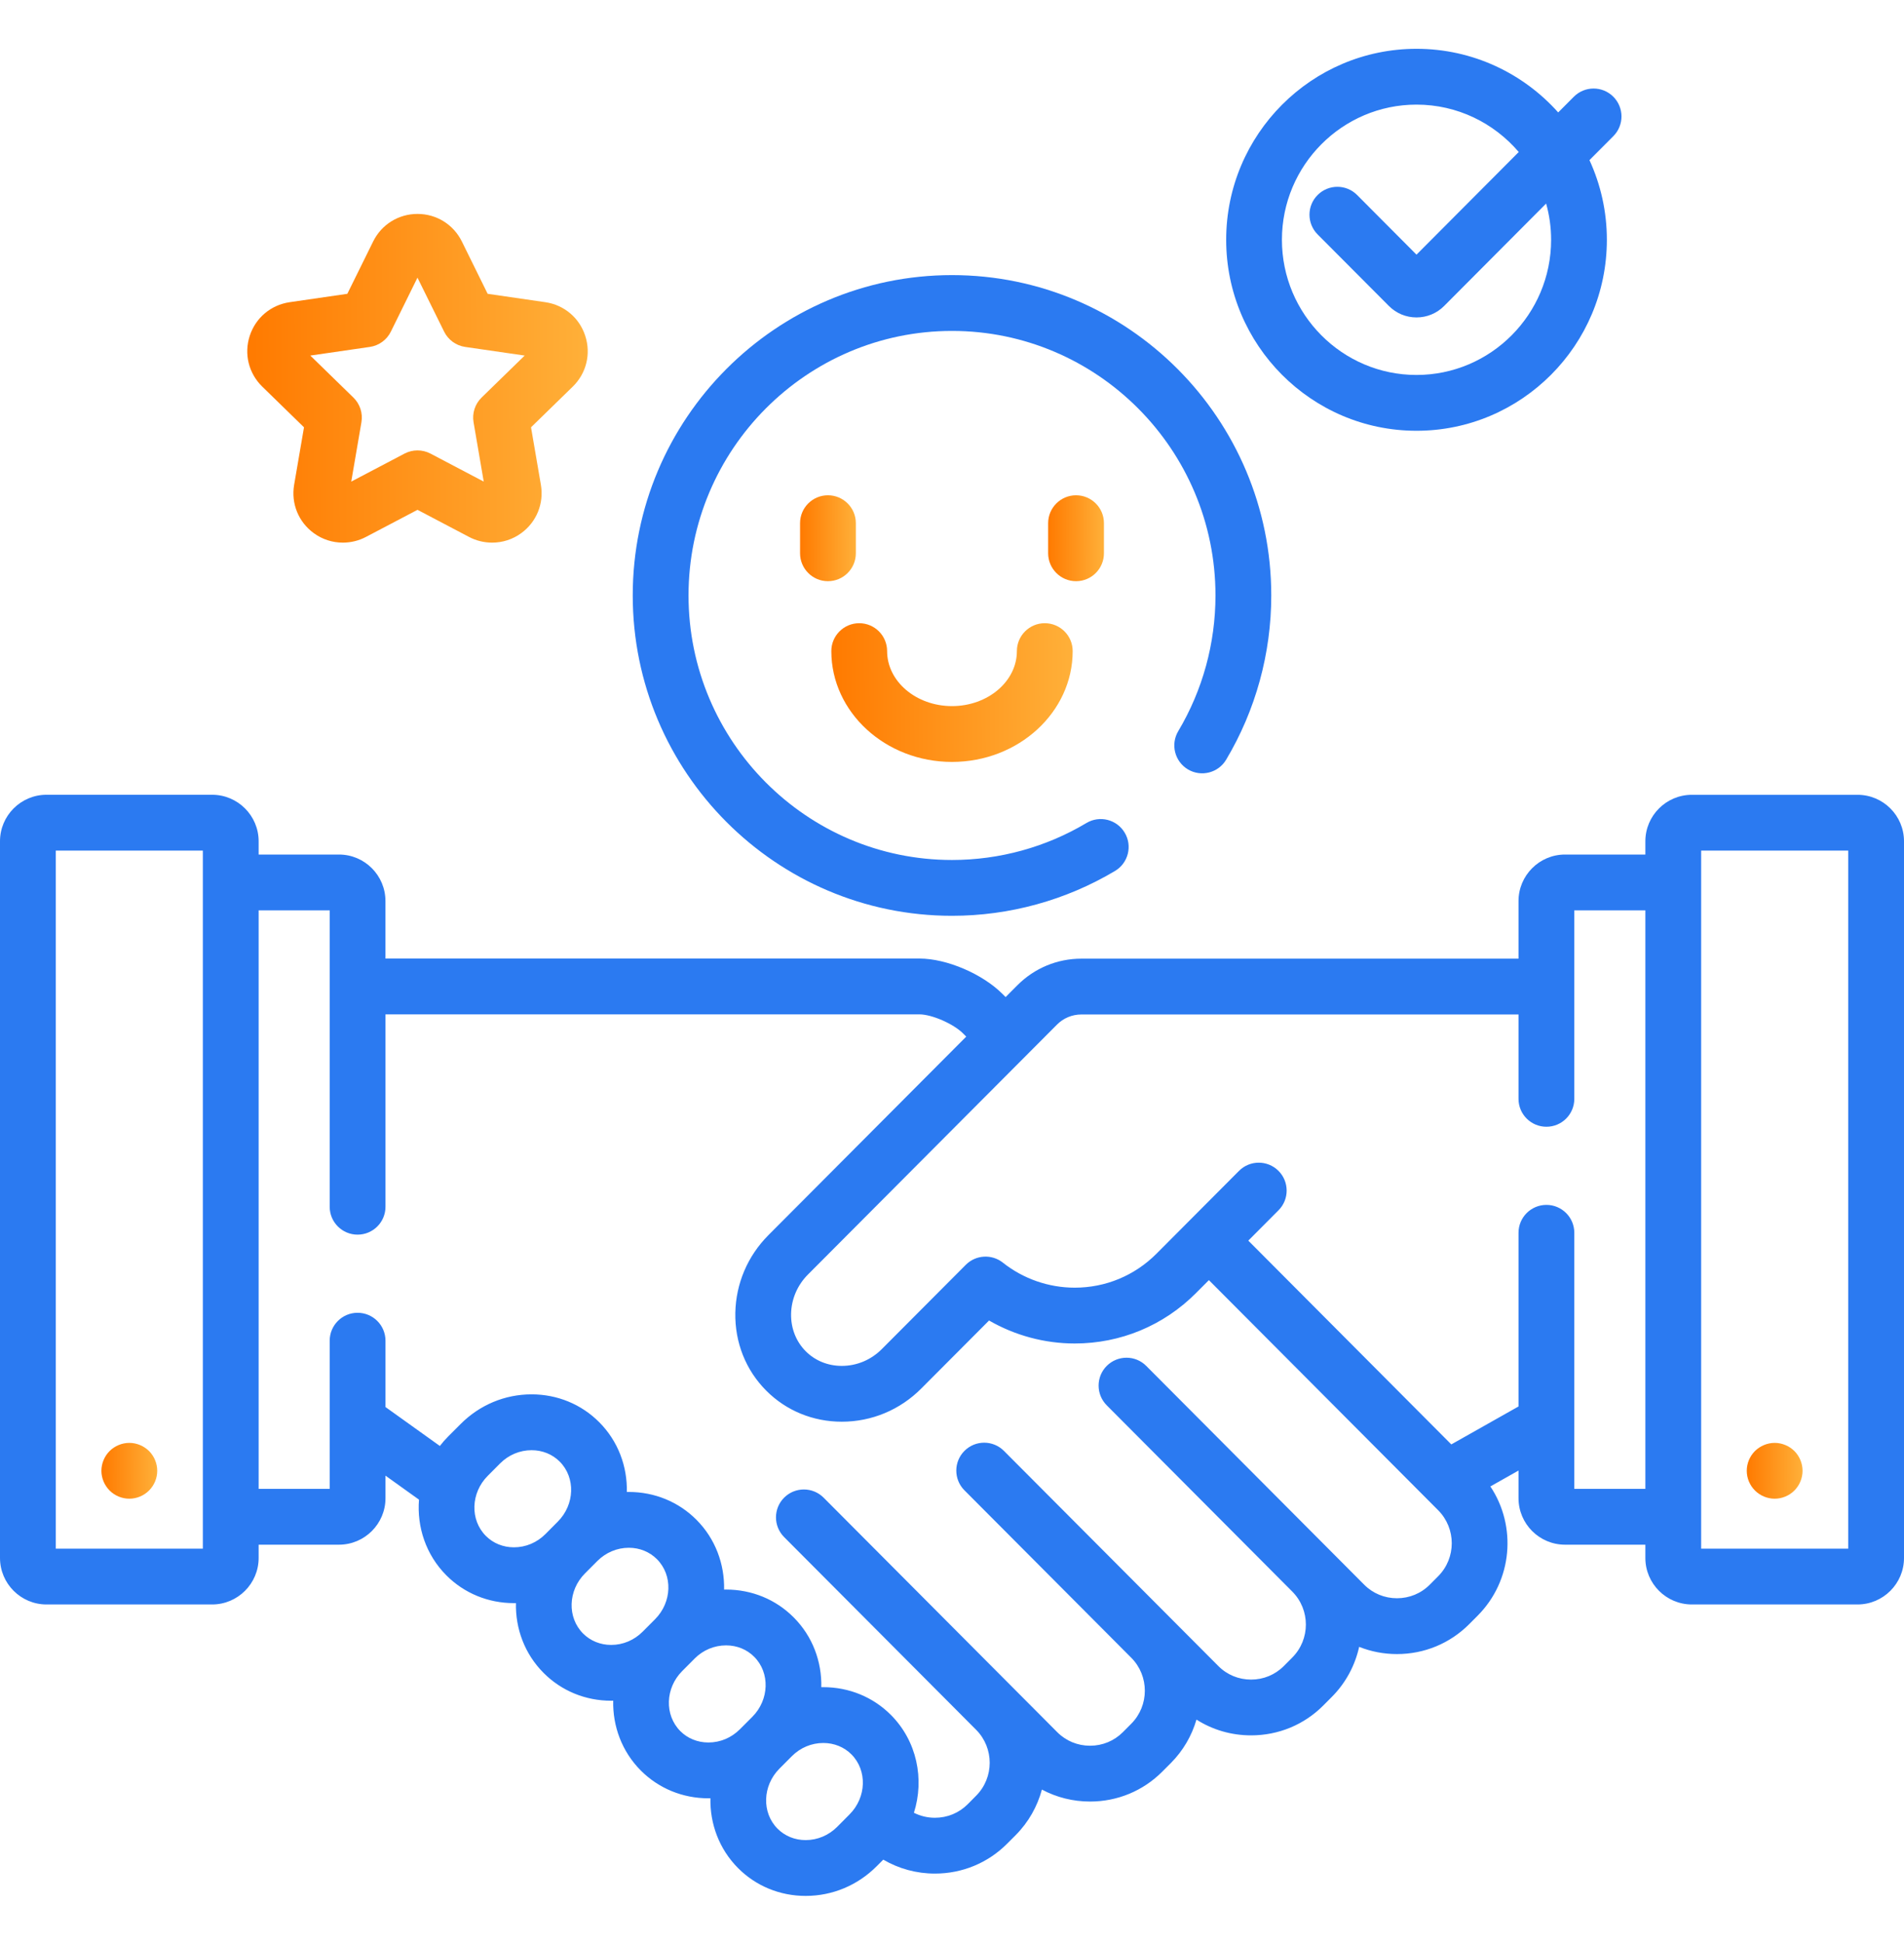 <svg width="50" height="51" viewBox="0 0 50 51" fill="none" xmlns="http://www.w3.org/2000/svg">
<g id="deal 1">
<path id="Vector" d="M3.397 39.338C3.589 39.338 3.777 39.26 3.914 39.123C4.051 38.986 4.129 38.798 4.129 38.606C4.129 38.412 4.051 38.224 3.914 38.087C3.777 37.952 3.589 37.873 3.397 37.873C3.203 37.873 3.015 37.952 2.878 38.087C2.742 38.224 2.663 38.412 2.663 38.606C2.663 38.798 2.742 38.986 2.878 39.123C3.015 39.26 3.203 39.338 3.397 39.338Z" fill="url(#paint0_linear_1_146)"/>
<path id="Vector_2" d="M48.779 20.862H44.429C43.756 20.862 43.208 21.409 43.208 22.082V22.43H41.098C40.425 22.43 39.877 22.978 39.877 23.651V25.163H28.398C27.763 25.163 27.167 25.411 26.718 25.86L26.408 26.171L26.331 26.094C25.801 25.563 24.863 25.161 24.146 25.16H10.122V23.651C10.122 22.978 9.575 22.43 8.902 22.43H6.792V22.082C6.792 21.409 6.244 20.861 5.571 20.861H1.221C0.547 20.861 0 21.409 0 22.082V40.893C0 41.566 0.547 42.114 1.221 42.114H5.571C6.244 42.114 6.792 41.566 6.792 40.893V40.545H8.902C9.575 40.545 10.123 39.997 10.123 39.325V38.733L11.003 39.363C10.946 40.081 11.184 40.81 11.721 41.349C12.19 41.82 12.82 42.079 13.496 42.079C13.514 42.079 13.531 42.078 13.549 42.078C13.534 42.745 13.775 43.41 14.275 43.911C14.744 44.382 15.374 44.641 16.05 44.641C16.067 44.641 16.085 44.639 16.103 44.639C16.088 45.306 16.329 45.972 16.828 46.473C17.297 46.943 17.928 47.202 18.603 47.202C18.621 47.202 18.638 47.201 18.656 47.201C18.642 47.868 18.883 48.533 19.382 49.034C19.851 49.505 20.481 49.764 21.157 49.764C21.859 49.764 22.522 49.487 23.022 48.985L23.195 48.812C23.602 49.05 24.066 49.178 24.551 49.178C25.27 49.178 25.944 48.899 26.449 48.392L26.671 48.17C27.013 47.826 27.243 47.411 27.361 46.973C27.745 47.178 28.177 47.287 28.625 47.287C29.344 47.287 30.018 47.008 30.523 46.501L30.745 46.279C31.073 45.95 31.298 45.555 31.42 45.136C31.844 45.406 32.337 45.55 32.854 45.55C33.572 45.55 34.246 45.272 34.751 44.765L34.973 44.542C35.346 44.168 35.585 43.709 35.692 43.227C36.004 43.351 36.339 43.416 36.685 43.416C37.404 43.416 38.077 43.137 38.583 42.63L38.804 42.408C39.722 41.487 39.834 40.06 39.138 39.016L39.877 38.599V39.325C39.877 39.998 40.425 40.545 41.098 40.545H43.208V40.894C43.208 41.566 43.756 42.114 44.429 42.114H48.779C49.453 42.114 50 41.566 50 40.894V22.082C50 21.409 49.453 20.862 48.779 20.862ZM5.327 40.649H1.465V22.327H5.327V40.649ZM13.496 40.614C13.213 40.614 12.951 40.508 12.759 40.315C12.339 39.894 12.361 39.187 12.808 38.738L13.132 38.413C13.356 38.188 13.65 38.065 13.96 38.065C14.244 38.065 14.505 38.171 14.698 38.364C15.118 38.785 15.095 39.492 14.648 39.94L14.324 40.266C14.1 40.491 13.806 40.614 13.496 40.614ZM16.05 43.176C15.766 43.176 15.505 43.07 15.312 42.877C14.892 42.456 14.914 41.748 15.361 41.3L15.686 40.974C15.91 40.75 16.204 40.626 16.514 40.626C16.798 40.626 17.059 40.733 17.251 40.925C17.671 41.346 17.649 42.053 17.202 42.502L16.877 42.828C16.654 43.052 16.36 43.176 16.05 43.176ZM18.603 45.737C18.32 45.737 18.058 45.631 17.866 45.439C17.446 45.017 17.468 44.31 17.915 43.862C17.915 43.862 17.915 43.862 17.915 43.862L18.24 43.536C18.24 43.536 18.24 43.536 18.24 43.535C18.463 43.311 18.758 43.188 19.067 43.188C19.351 43.188 19.613 43.294 19.805 43.487C20.225 43.908 20.203 44.615 19.756 45.064L19.431 45.389C19.207 45.614 18.913 45.737 18.603 45.737ZM21.985 47.951C21.761 48.175 21.467 48.299 21.157 48.299C20.873 48.299 20.612 48.193 20.419 48C20 47.579 20.022 46.872 20.468 46.424L20.793 46.098C21.017 45.873 21.311 45.75 21.621 45.75C21.905 45.75 22.166 45.856 22.359 46.049C22.778 46.47 22.756 47.177 22.309 47.625L21.985 47.951ZM37.767 41.373L37.545 41.596C37.317 41.825 37.011 41.951 36.685 41.951C36.359 41.951 36.053 41.825 35.825 41.596L30.101 35.853C29.816 35.566 29.352 35.566 29.065 35.851C28.779 36.136 28.778 36.6 29.064 36.887L33.935 41.775C34.412 42.253 34.412 43.03 33.935 43.508L33.714 43.73C33.485 43.96 33.18 44.086 32.854 44.086C32.527 44.086 32.222 43.96 31.994 43.73L26.364 38.083C26.078 37.797 25.614 37.796 25.328 38.082C25.042 38.367 25.041 38.831 25.326 39.117L29.683 43.488L29.707 43.512C30.183 43.99 30.183 44.767 29.707 45.245L29.486 45.467C29.257 45.696 28.952 45.822 28.625 45.822C28.299 45.822 27.993 45.696 27.765 45.467L21.629 39.311C21.343 39.025 20.88 39.024 20.593 39.309C20.306 39.595 20.306 40.058 20.591 40.345L25.633 45.403C26.109 45.881 26.109 46.658 25.633 47.135L25.412 47.358C25.183 47.587 24.878 47.713 24.551 47.713C24.356 47.713 24.169 47.667 24 47.582C24.28 46.696 24.08 45.701 23.396 45.014C22.927 44.544 22.297 44.285 21.621 44.285C21.603 44.285 21.586 44.285 21.568 44.286C21.583 43.619 21.342 42.953 20.842 42.453C20.373 41.982 19.743 41.723 19.067 41.723C19.05 41.723 19.032 41.724 19.015 41.724C19.029 41.057 18.788 40.391 18.289 39.891C17.82 39.42 17.189 39.161 16.514 39.161C16.496 39.161 16.479 39.162 16.461 39.162C16.476 38.495 16.235 37.83 15.735 37.329C15.266 36.859 14.636 36.599 13.96 36.599C13.258 36.599 12.596 36.876 12.095 37.379L11.77 37.704C11.691 37.783 11.618 37.867 11.551 37.954L10.123 36.932V35.191C10.123 34.786 9.795 34.458 9.39 34.458C8.986 34.458 8.658 34.786 8.658 35.191V39.08H6.792V23.895H8.658V31.675C8.658 32.08 8.986 32.407 9.39 32.407C9.795 32.407 10.123 32.08 10.123 31.675V26.625H24.145C24.472 26.626 25.041 26.874 25.293 27.128L25.374 27.209L20.178 32.421C19.633 32.968 19.325 33.692 19.31 34.46C19.296 35.237 19.584 35.963 20.122 36.502C20.646 37.028 21.351 37.317 22.105 37.317C22.892 37.317 23.635 37.007 24.195 36.444L25.973 34.661C26.653 35.053 27.431 35.264 28.222 35.264C29.426 35.264 30.558 34.794 31.408 33.94L31.746 33.601L37.767 39.641C38.243 40.119 38.243 40.896 37.767 41.373ZM41.342 39.08V32.358C41.342 31.954 41.014 31.626 40.61 31.626C40.205 31.626 39.877 31.954 39.877 32.358V36.917L38.112 37.913L32.781 32.564L33.575 31.767C33.86 31.481 33.859 31.017 33.573 30.732C33.286 30.446 32.822 30.447 32.537 30.733L30.371 32.906C29.797 33.482 29.034 33.799 28.222 33.799C27.539 33.799 26.87 33.566 26.337 33.143C26.045 32.911 25.626 32.935 25.362 33.199L23.158 35.41C22.874 35.695 22.5 35.852 22.105 35.852C21.742 35.852 21.406 35.716 21.159 35.468C20.904 35.212 20.768 34.864 20.774 34.488C20.782 34.1 20.939 33.733 21.216 33.455L27.756 26.895C27.927 26.723 28.155 26.628 28.398 26.628H39.877V28.843C39.877 29.248 40.205 29.575 40.61 29.575C41.014 29.575 41.342 29.248 41.342 28.843V23.895H43.208V39.08H41.342ZM48.535 40.649H44.673V22.327H48.535V40.649Z" fill="#2B7AF1"/>
<path id="Vector_3" d="M46.605 39.338C46.797 39.338 46.985 39.26 47.122 39.123C47.258 38.986 47.336 38.798 47.336 38.606C47.336 38.412 47.258 38.224 47.122 38.087C46.985 37.952 46.797 37.873 46.605 37.873C46.411 37.873 46.223 37.952 46.086 38.087C45.949 38.224 45.871 38.412 45.871 38.606C45.871 38.798 45.949 38.986 46.086 39.123C46.223 39.26 46.411 39.338 46.605 39.338Z" fill="url(#paint1_linear_1_146)"/>
<path id="Vector_4" d="M25 24.038C26.51 24.038 27.991 23.63 29.282 22.86C29.629 22.653 29.743 22.203 29.535 21.856C29.328 21.509 28.879 21.395 28.531 21.602C27.467 22.237 26.246 22.573 25 22.573C21.185 22.573 18.081 19.458 18.081 15.629C18.081 11.801 21.185 8.686 25 8.686C28.815 8.686 31.919 11.801 31.919 15.629C31.919 16.887 31.581 18.118 30.942 19.19C30.734 19.538 30.848 19.987 31.195 20.195C31.543 20.402 31.992 20.288 32.199 19.941C32.974 18.642 33.384 17.151 33.384 15.629C33.384 10.993 29.623 7.221 25 7.221C20.377 7.221 16.616 10.993 16.616 15.629C16.616 20.266 20.377 24.038 25 24.038Z" fill="#2B7AF1"/>
<path id="Vector_5" d="M22.475 14.522V13.732C22.475 13.328 22.147 13 21.742 13C21.338 13 21.01 13.328 21.01 13.732V14.522C21.01 14.927 21.338 15.255 21.742 15.255C22.147 15.255 22.475 14.927 22.475 14.522Z" fill="url(#paint2_linear_1_146)"/>
<path id="Vector_6" d="M28.99 14.522V13.732C28.99 13.328 28.663 13 28.258 13C27.854 13 27.525 13.328 27.525 13.732V14.522C27.525 14.927 27.854 15.255 28.258 15.255C28.663 15.255 28.99 14.927 28.99 14.522Z" fill="url(#paint3_linear_1_146)"/>
<path id="Vector_7" d="M25 19.999C26.747 19.999 28.169 18.694 28.169 17.09C28.169 16.686 27.841 16.358 27.436 16.358C27.032 16.358 26.704 16.686 26.704 17.09C26.704 17.886 25.939 18.534 25 18.534C24.06 18.534 23.296 17.886 23.296 17.09C23.296 16.686 22.968 16.358 22.564 16.358C22.159 16.358 21.831 16.686 21.831 17.09C21.831 18.694 23.252 19.999 25 19.999Z" fill="url(#paint4_linear_1_146)"/>
<path id="Vector_8" d="M37.198 11.307C39.955 11.307 42.197 9.058 42.197 6.294C42.197 5.548 42.033 4.84 41.74 4.203L42.367 3.574C42.653 3.287 42.652 2.823 42.365 2.537C42.079 2.252 41.615 2.253 41.33 2.539L40.919 2.951C40.004 1.927 38.675 1.281 37.199 1.281C34.442 1.281 32.2 3.53 32.2 6.294C32.2 9.058 34.442 11.307 37.198 11.307ZM37.198 2.746C38.272 2.746 39.234 3.23 39.883 3.99L37.198 6.684L35.638 5.118C35.353 4.832 34.889 4.832 34.603 5.117C34.316 5.402 34.316 5.866 34.601 6.153L36.473 8.031C36.666 8.225 36.924 8.332 37.198 8.332C37.473 8.332 37.73 8.225 37.924 8.031L40.602 5.343C40.687 5.646 40.733 5.965 40.733 6.294C40.733 8.25 39.147 9.842 37.198 9.842C35.249 9.842 33.664 8.25 33.664 6.294C33.664 4.338 35.25 2.746 37.198 2.746Z" fill="#2B7AF1"/>
<path id="Vector_9" d="M7.983 11.216L7.724 12.725C7.64 13.216 7.838 13.702 8.241 13.995C8.464 14.157 8.728 14.243 9.004 14.243C9.214 14.243 9.423 14.192 9.609 14.094L10.964 13.382L12.318 14.094C12.504 14.192 12.713 14.243 12.923 14.243C13.199 14.243 13.463 14.158 13.687 13.995C14.09 13.702 14.288 13.216 14.204 12.725L13.945 11.216L15.041 10.148C15.398 9.8 15.524 9.29 15.369 8.816C15.216 8.342 14.814 8.004 14.321 7.932L12.806 7.712L12.129 6.339C11.908 5.892 11.462 5.615 10.964 5.615C10.466 5.615 10.019 5.892 9.799 6.339L9.121 7.712L7.607 7.932C7.114 8.004 6.712 8.342 6.558 8.816C6.404 9.29 6.53 9.8 6.887 10.148L7.983 11.216ZM9.713 9.106C9.951 9.071 10.158 8.921 10.264 8.705L10.963 7.288L11.663 8.705C11.77 8.921 11.976 9.071 12.214 9.106L13.778 9.333L12.646 10.436C12.474 10.604 12.395 10.847 12.436 11.084L12.703 12.641L11.305 11.906C11.198 11.85 11.081 11.822 10.963 11.822C10.847 11.822 10.73 11.85 10.623 11.906L9.224 12.641L9.491 11.084C9.532 10.847 9.454 10.604 9.281 10.436L8.149 9.333L9.713 9.106Z" fill="url(#paint5_linear_1_146)"/>
</g>
<defs>
<linearGradient id="paint0_linear_1_146" x1="2.663" y1="38.606" x2="4.129" y2="38.6" gradientUnits="userSpaceOnUse">
<stop stop-color="#FF7A00"/>
<stop offset="1" stop-color="#FFB039"/>
</linearGradient>
<linearGradient id="paint1_linear_1_146" x1="45.871" y1="38.606" x2="47.336" y2="38.6" gradientUnits="userSpaceOnUse">
<stop stop-color="#FF7A00"/>
<stop offset="1" stop-color="#FFB039"/>
</linearGradient>
<linearGradient id="paint2_linear_1_146" x1="21.01" y1="14.127" x2="22.475" y2="14.123" gradientUnits="userSpaceOnUse">
<stop stop-color="#FF7A00"/>
<stop offset="1" stop-color="#FFB039"/>
</linearGradient>
<linearGradient id="paint3_linear_1_146" x1="27.525" y1="14.127" x2="28.991" y2="14.123" gradientUnits="userSpaceOnUse">
<stop stop-color="#FF7A00"/>
<stop offset="1" stop-color="#FFB039"/>
</linearGradient>
<linearGradient id="paint4_linear_1_146" x1="21.831" y1="18.178" x2="28.17" y2="18.134" gradientUnits="userSpaceOnUse">
<stop stop-color="#FF7A00"/>
<stop offset="1" stop-color="#FFB039"/>
</linearGradient>
<linearGradient id="paint5_linear_1_146" x1="6.493" y1="9.929" x2="15.436" y2="9.892" gradientUnits="userSpaceOnUse">
<stop stop-color="#FF7A00"/>
<stop offset="1" stop-color="#FFB039"/>
</linearGradient>
</defs>
</svg>

